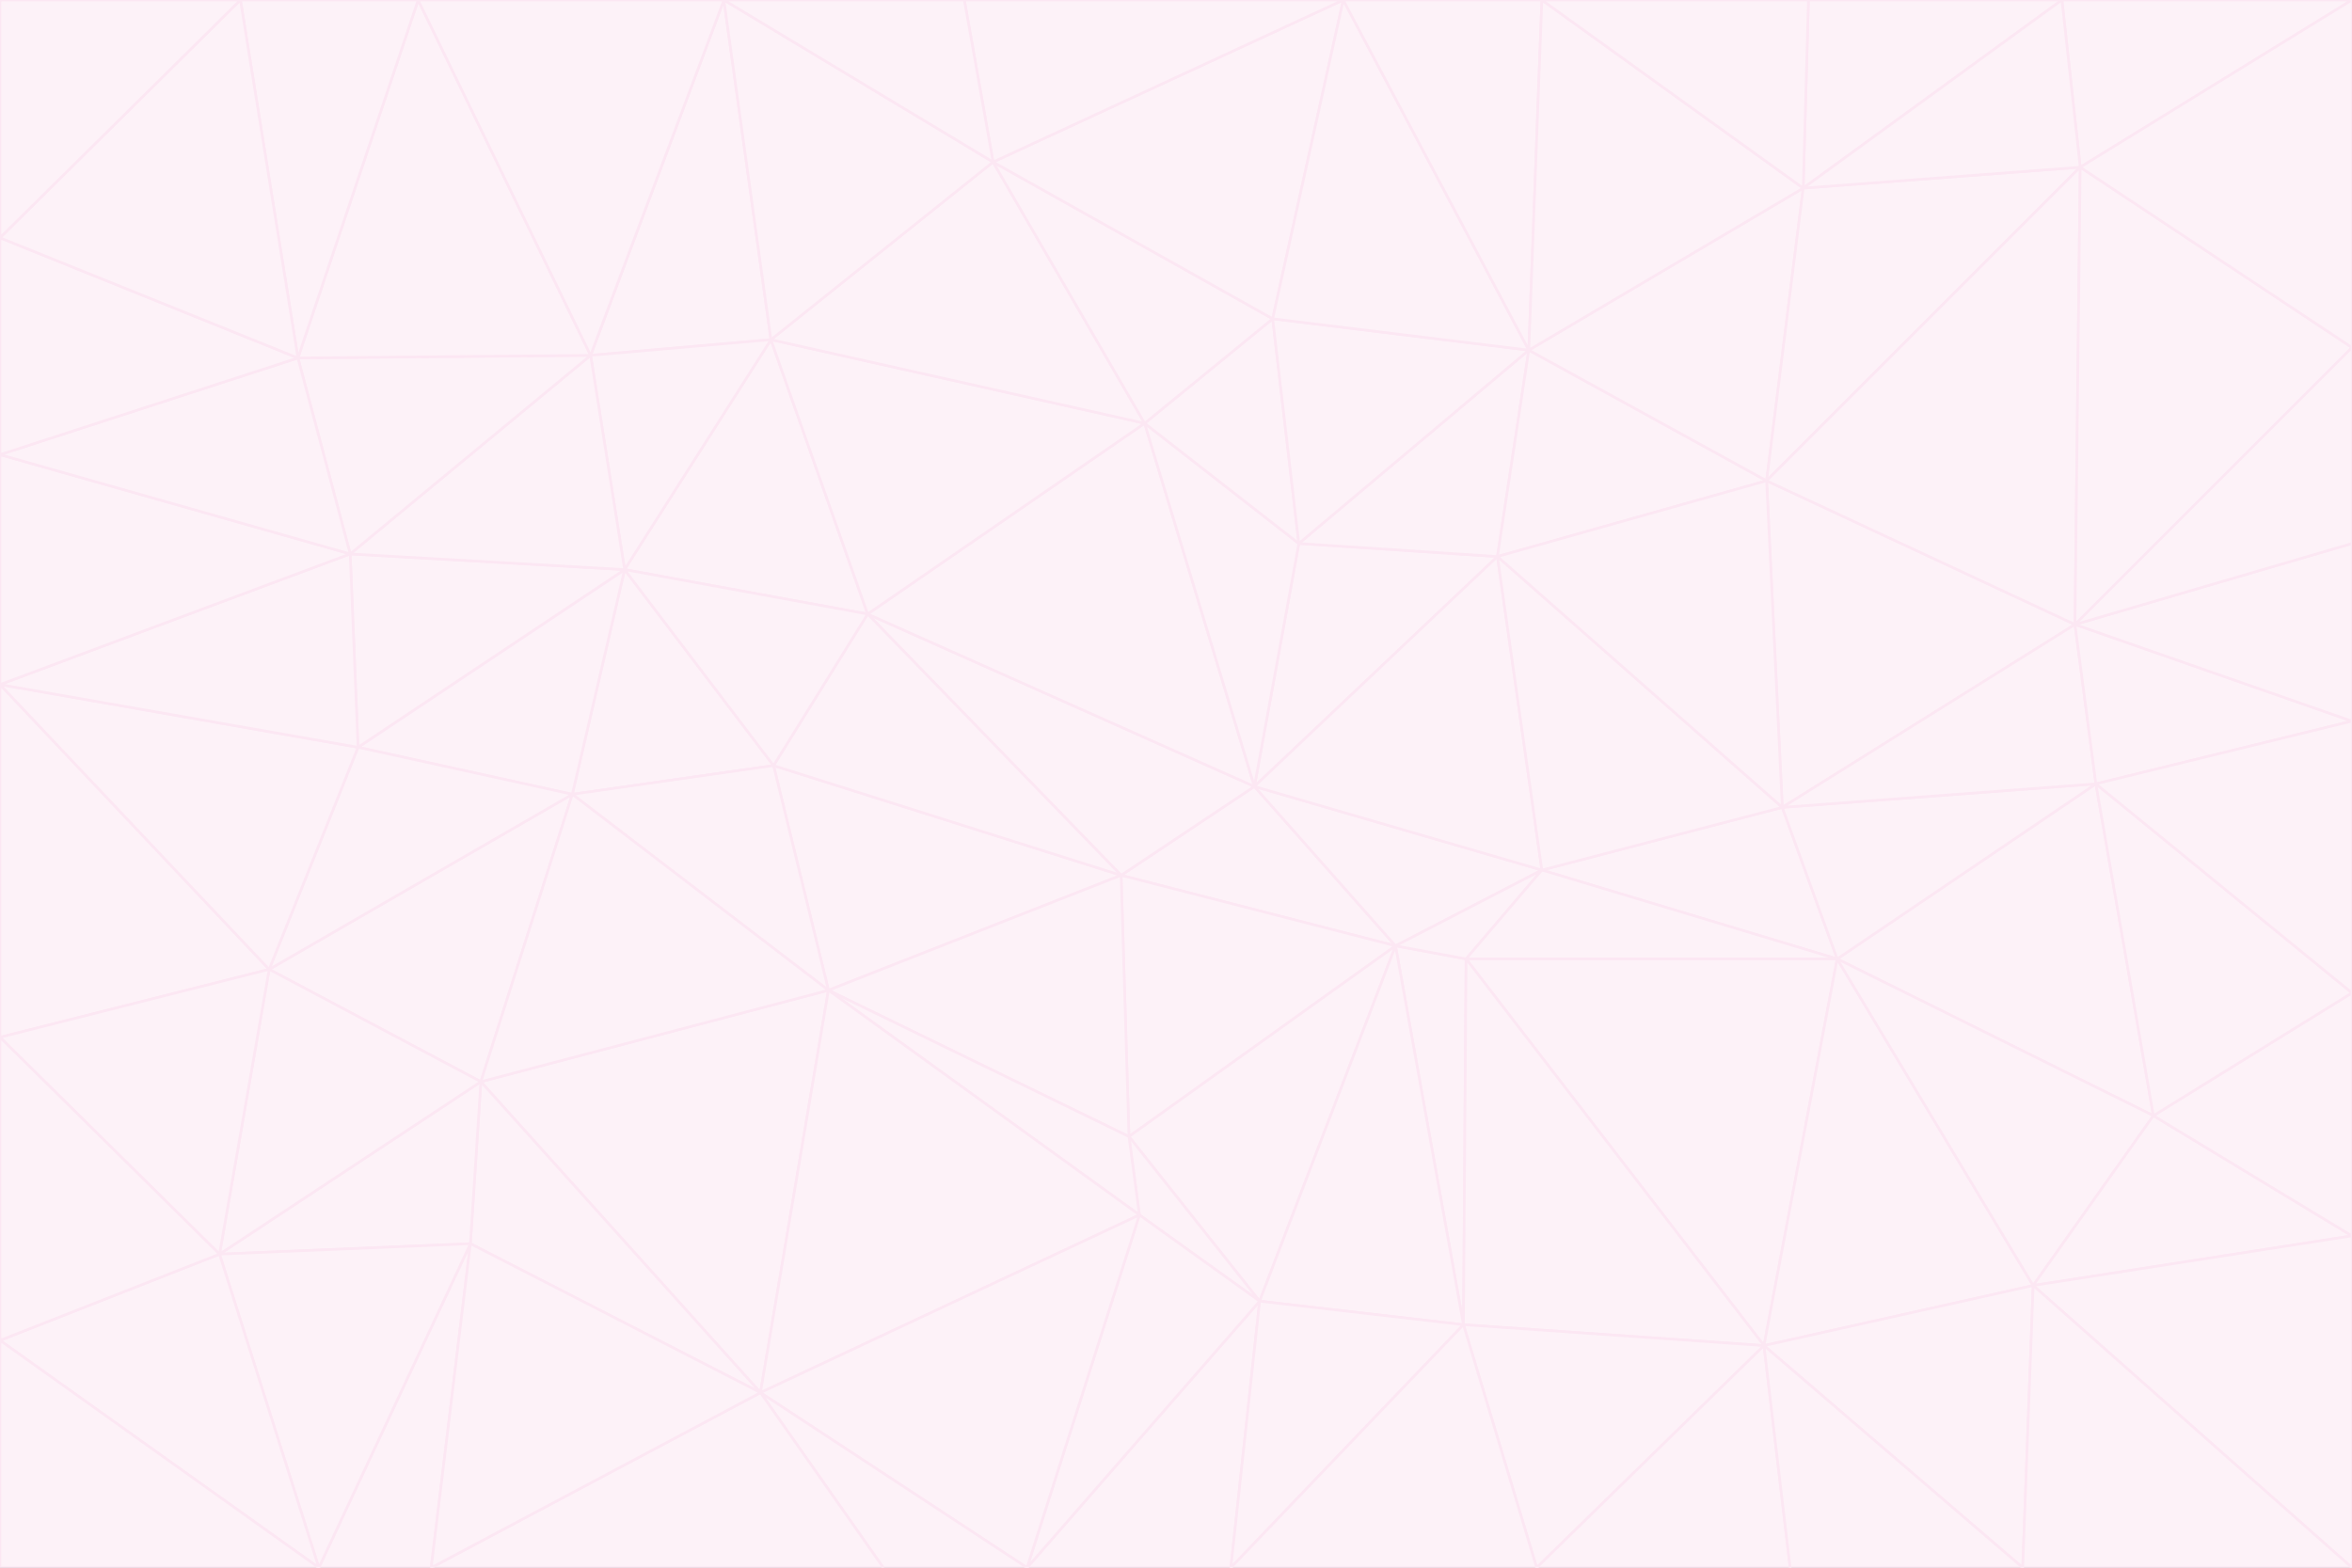 <svg id="visual" viewBox="0 0 900 600" width="900" height="600" xmlns="http://www.w3.org/2000/svg" xmlns:xlink="http://www.w3.org/1999/xlink" version="1.1"><rect x="0" y="0" width="900" height="600" fill="#333333" stroke="none"/><g stroke-width="1" stroke-linejoin="bevel"><path d="M480 301L429 335L534 362Z" fill="#fdf2f8" stroke="#fce7f3"></path><path d="M534 362L590 333L480 301Z" fill="#fdf2f8" stroke="#fce7f3"></path><path d="M429 335L432 435L534 362Z" fill="#fdf2f8" stroke="#fce7f3"></path><path d="M534 362L560 507L561 367Z" fill="#fdf2f8" stroke="#fce7f3"></path><path d="M561 367L590 333L534 362Z" fill="#fdf2f8" stroke="#fce7f3"></path><path d="M432 435L482 498L534 362Z" fill="#fdf2f8" stroke="#fce7f3"></path><path d="M436 465L482 498L432 435Z" fill="#fdf2f8" stroke="#fce7f3"></path><path d="M703 367L682 309L590 333Z" fill="#fdf2f8" stroke="#fce7f3"></path><path d="M573 213L497 208L480 301Z" fill="#fdf2f8" stroke="#fce7f3"></path><path d="M480 301L332 235L429 335Z" fill="#fdf2f8" stroke="#fce7f3"></path><path d="M296 293L317 379L429 335Z" fill="#fdf2f8" stroke="#fce7f3"></path><path d="M429 335L317 379L432 435Z" fill="#fdf2f8" stroke="#fce7f3"></path><path d="M432 435L317 379L436 465Z" fill="#fdf2f8" stroke="#fce7f3"></path><path d="M590 333L573 213L480 301Z" fill="#fdf2f8" stroke="#fce7f3"></path><path d="M482 498L560 507L534 362Z" fill="#fdf2f8" stroke="#fce7f3"></path><path d="M438 162L332 235L480 301Z" fill="#fdf2f8" stroke="#fce7f3"></path><path d="M332 235L296 293L429 335Z" fill="#fdf2f8" stroke="#fce7f3"></path><path d="M497 208L438 162L480 301Z" fill="#fdf2f8" stroke="#fce7f3"></path><path d="M487 122L438 162L497 208Z" fill="#fdf2f8" stroke="#fce7f3"></path><path d="M703 367L590 333L561 367Z" fill="#fdf2f8" stroke="#fce7f3"></path><path d="M590 333L682 309L573 213Z" fill="#fdf2f8" stroke="#fce7f3"></path><path d="M675 515L703 367L561 367Z" fill="#fdf2f8" stroke="#fce7f3"></path><path d="M585 134L497 208L573 213Z" fill="#fdf2f8" stroke="#fce7f3"></path><path d="M585 134L487 122L497 208Z" fill="#fdf2f8" stroke="#fce7f3"></path><path d="M295 130L239 218L332 235Z" fill="#fdf2f8" stroke="#fce7f3"></path><path d="M393 600L471 600L482 498Z" fill="#fdf2f8" stroke="#fce7f3"></path><path d="M482 498L471 600L560 507Z" fill="#fdf2f8" stroke="#fce7f3"></path><path d="M560 507L675 515L561 367Z" fill="#fdf2f8" stroke="#fce7f3"></path><path d="M393 600L482 498L436 465Z" fill="#fdf2f8" stroke="#fce7f3"></path><path d="M676 184L585 134L573 213Z" fill="#fdf2f8" stroke="#fce7f3"></path><path d="M588 600L675 515L560 507Z" fill="#fdf2f8" stroke="#fce7f3"></path><path d="M184 414L291 533L317 379Z" fill="#fdf2f8" stroke="#fce7f3"></path><path d="M317 379L291 533L436 465Z" fill="#fdf2f8" stroke="#fce7f3"></path><path d="M291 533L393 600L436 465Z" fill="#fdf2f8" stroke="#fce7f3"></path><path d="M794 239L676 184L682 309Z" fill="#fdf2f8" stroke="#fce7f3"></path><path d="M682 309L676 184L573 213Z" fill="#fdf2f8" stroke="#fce7f3"></path><path d="M239 218L219 304L296 293Z" fill="#fdf2f8" stroke="#fce7f3"></path><path d="M296 293L219 304L317 379Z" fill="#fdf2f8" stroke="#fce7f3"></path><path d="M239 218L296 293L332 235Z" fill="#fdf2f8" stroke="#fce7f3"></path><path d="M471 600L588 600L560 507Z" fill="#fdf2f8" stroke="#fce7f3"></path><path d="M295 130L332 235L438 162Z" fill="#fdf2f8" stroke="#fce7f3"></path><path d="M291 533L338 600L393 600Z" fill="#fdf2f8" stroke="#fce7f3"></path><path d="M380 62L295 130L438 162Z" fill="#fdf2f8" stroke="#fce7f3"></path><path d="M103 371L184 414L219 304Z" fill="#fdf2f8" stroke="#fce7f3"></path><path d="M219 304L184 414L317 379Z" fill="#fdf2f8" stroke="#fce7f3"></path><path d="M291 533L165 600L338 600Z" fill="#fdf2f8" stroke="#fce7f3"></path><path d="M487 122L380 62L438 162Z" fill="#fdf2f8" stroke="#fce7f3"></path><path d="M514 0L380 62L487 122Z" fill="#fdf2f8" stroke="#fce7f3"></path><path d="M588 600L685 600L675 515Z" fill="#fdf2f8" stroke="#fce7f3"></path><path d="M824 427L802 300L703 367Z" fill="#fdf2f8" stroke="#fce7f3"></path><path d="M184 414L180 476L291 533Z" fill="#fdf2f8" stroke="#fce7f3"></path><path d="M778 492L703 367L675 515Z" fill="#fdf2f8" stroke="#fce7f3"></path><path d="M703 367L802 300L682 309Z" fill="#fdf2f8" stroke="#fce7f3"></path><path d="M774 600L778 492L675 515Z" fill="#fdf2f8" stroke="#fce7f3"></path><path d="M802 300L794 239L682 309Z" fill="#fdf2f8" stroke="#fce7f3"></path><path d="M676 184L690 72L585 134Z" fill="#fdf2f8" stroke="#fce7f3"></path><path d="M277 0L226 136L295 130Z" fill="#fdf2f8" stroke="#fce7f3"></path><path d="M295 130L226 136L239 218Z" fill="#fdf2f8" stroke="#fce7f3"></path><path d="M239 218L137 286L219 304Z" fill="#fdf2f8" stroke="#fce7f3"></path><path d="M134 212L137 286L239 218Z" fill="#fdf2f8" stroke="#fce7f3"></path><path d="M184 414L84 480L180 476Z" fill="#fdf2f8" stroke="#fce7f3"></path><path d="M778 492L824 427L703 367Z" fill="#fdf2f8" stroke="#fce7f3"></path><path d="M802 300L900 276L794 239Z" fill="#fdf2f8" stroke="#fce7f3"></path><path d="M796 64L690 72L676 184Z" fill="#fdf2f8" stroke="#fce7f3"></path><path d="M585 134L514 0L487 122Z" fill="#fdf2f8" stroke="#fce7f3"></path><path d="M590 0L514 0L585 134Z" fill="#fdf2f8" stroke="#fce7f3"></path><path d="M690 72L590 0L585 134Z" fill="#fdf2f8" stroke="#fce7f3"></path><path d="M380 62L277 0L295 130Z" fill="#fdf2f8" stroke="#fce7f3"></path><path d="M514 0L369 0L380 62Z" fill="#fdf2f8" stroke="#fce7f3"></path><path d="M226 136L134 212L239 218Z" fill="#fdf2f8" stroke="#fce7f3"></path><path d="M114 137L134 212L226 136Z" fill="#fdf2f8" stroke="#fce7f3"></path><path d="M0 397L103 371L0 262Z" fill="#fdf2f8" stroke="#fce7f3"></path><path d="M137 286L103 371L219 304Z" fill="#fdf2f8" stroke="#fce7f3"></path><path d="M685 600L774 600L675 515Z" fill="#fdf2f8" stroke="#fce7f3"></path><path d="M778 492L900 473L824 427Z" fill="#fdf2f8" stroke="#fce7f3"></path><path d="M122 600L165 600L180 476Z" fill="#fdf2f8" stroke="#fce7f3"></path><path d="M180 476L165 600L291 533Z" fill="#fdf2f8" stroke="#fce7f3"></path><path d="M369 0L277 0L380 62Z" fill="#fdf2f8" stroke="#fce7f3"></path><path d="M789 0L692 0L690 72Z" fill="#fdf2f8" stroke="#fce7f3"></path><path d="M690 72L692 0L590 0Z" fill="#fdf2f8" stroke="#fce7f3"></path><path d="M103 371L84 480L184 414Z" fill="#fdf2f8" stroke="#fce7f3"></path><path d="M900 473L900 380L824 427Z" fill="#fdf2f8" stroke="#fce7f3"></path><path d="M824 427L900 380L802 300Z" fill="#fdf2f8" stroke="#fce7f3"></path><path d="M794 239L796 64L676 184Z" fill="#fdf2f8" stroke="#fce7f3"></path><path d="M160 0L114 137L226 136Z" fill="#fdf2f8" stroke="#fce7f3"></path><path d="M0 262L103 371L137 286Z" fill="#fdf2f8" stroke="#fce7f3"></path><path d="M103 371L0 397L84 480Z" fill="#fdf2f8" stroke="#fce7f3"></path><path d="M900 380L900 276L802 300Z" fill="#fdf2f8" stroke="#fce7f3"></path><path d="M900 133L796 64L794 239Z" fill="#fdf2f8" stroke="#fce7f3"></path><path d="M84 480L122 600L180 476Z" fill="#fdf2f8" stroke="#fce7f3"></path><path d="M900 600L900 473L778 492Z" fill="#fdf2f8" stroke="#fce7f3"></path><path d="M900 276L900 208L794 239Z" fill="#fdf2f8" stroke="#fce7f3"></path><path d="M900 0L789 0L796 64Z" fill="#fdf2f8" stroke="#fce7f3"></path><path d="M796 64L789 0L690 72Z" fill="#fdf2f8" stroke="#fce7f3"></path><path d="M900 208L900 133L794 239Z" fill="#fdf2f8" stroke="#fce7f3"></path><path d="M277 0L160 0L226 136Z" fill="#fdf2f8" stroke="#fce7f3"></path><path d="M0 262L137 286L134 212Z" fill="#fdf2f8" stroke="#fce7f3"></path><path d="M84 480L0 513L122 600Z" fill="#fdf2f8" stroke="#fce7f3"></path><path d="M0 262L134 212L0 174Z" fill="#fdf2f8" stroke="#fce7f3"></path><path d="M774 600L900 600L778 492Z" fill="#fdf2f8" stroke="#fce7f3"></path><path d="M0 174L134 212L114 137Z" fill="#fdf2f8" stroke="#fce7f3"></path><path d="M0 397L0 513L84 480Z" fill="#fdf2f8" stroke="#fce7f3"></path><path d="M0 91L0 174L114 137Z" fill="#fdf2f8" stroke="#fce7f3"></path><path d="M160 0L92 0L114 137Z" fill="#fdf2f8" stroke="#fce7f3"></path><path d="M0 513L0 600L122 600Z" fill="#fdf2f8" stroke="#fce7f3"></path><path d="M92 0L0 91L114 137Z" fill="#fdf2f8" stroke="#fce7f3"></path><path d="M900 133L900 0L796 64Z" fill="#fdf2f8" stroke="#fce7f3"></path><path d="M92 0L0 0L0 91Z" fill="#fdf2f8" stroke="#fce7f3"></path></g></svg>